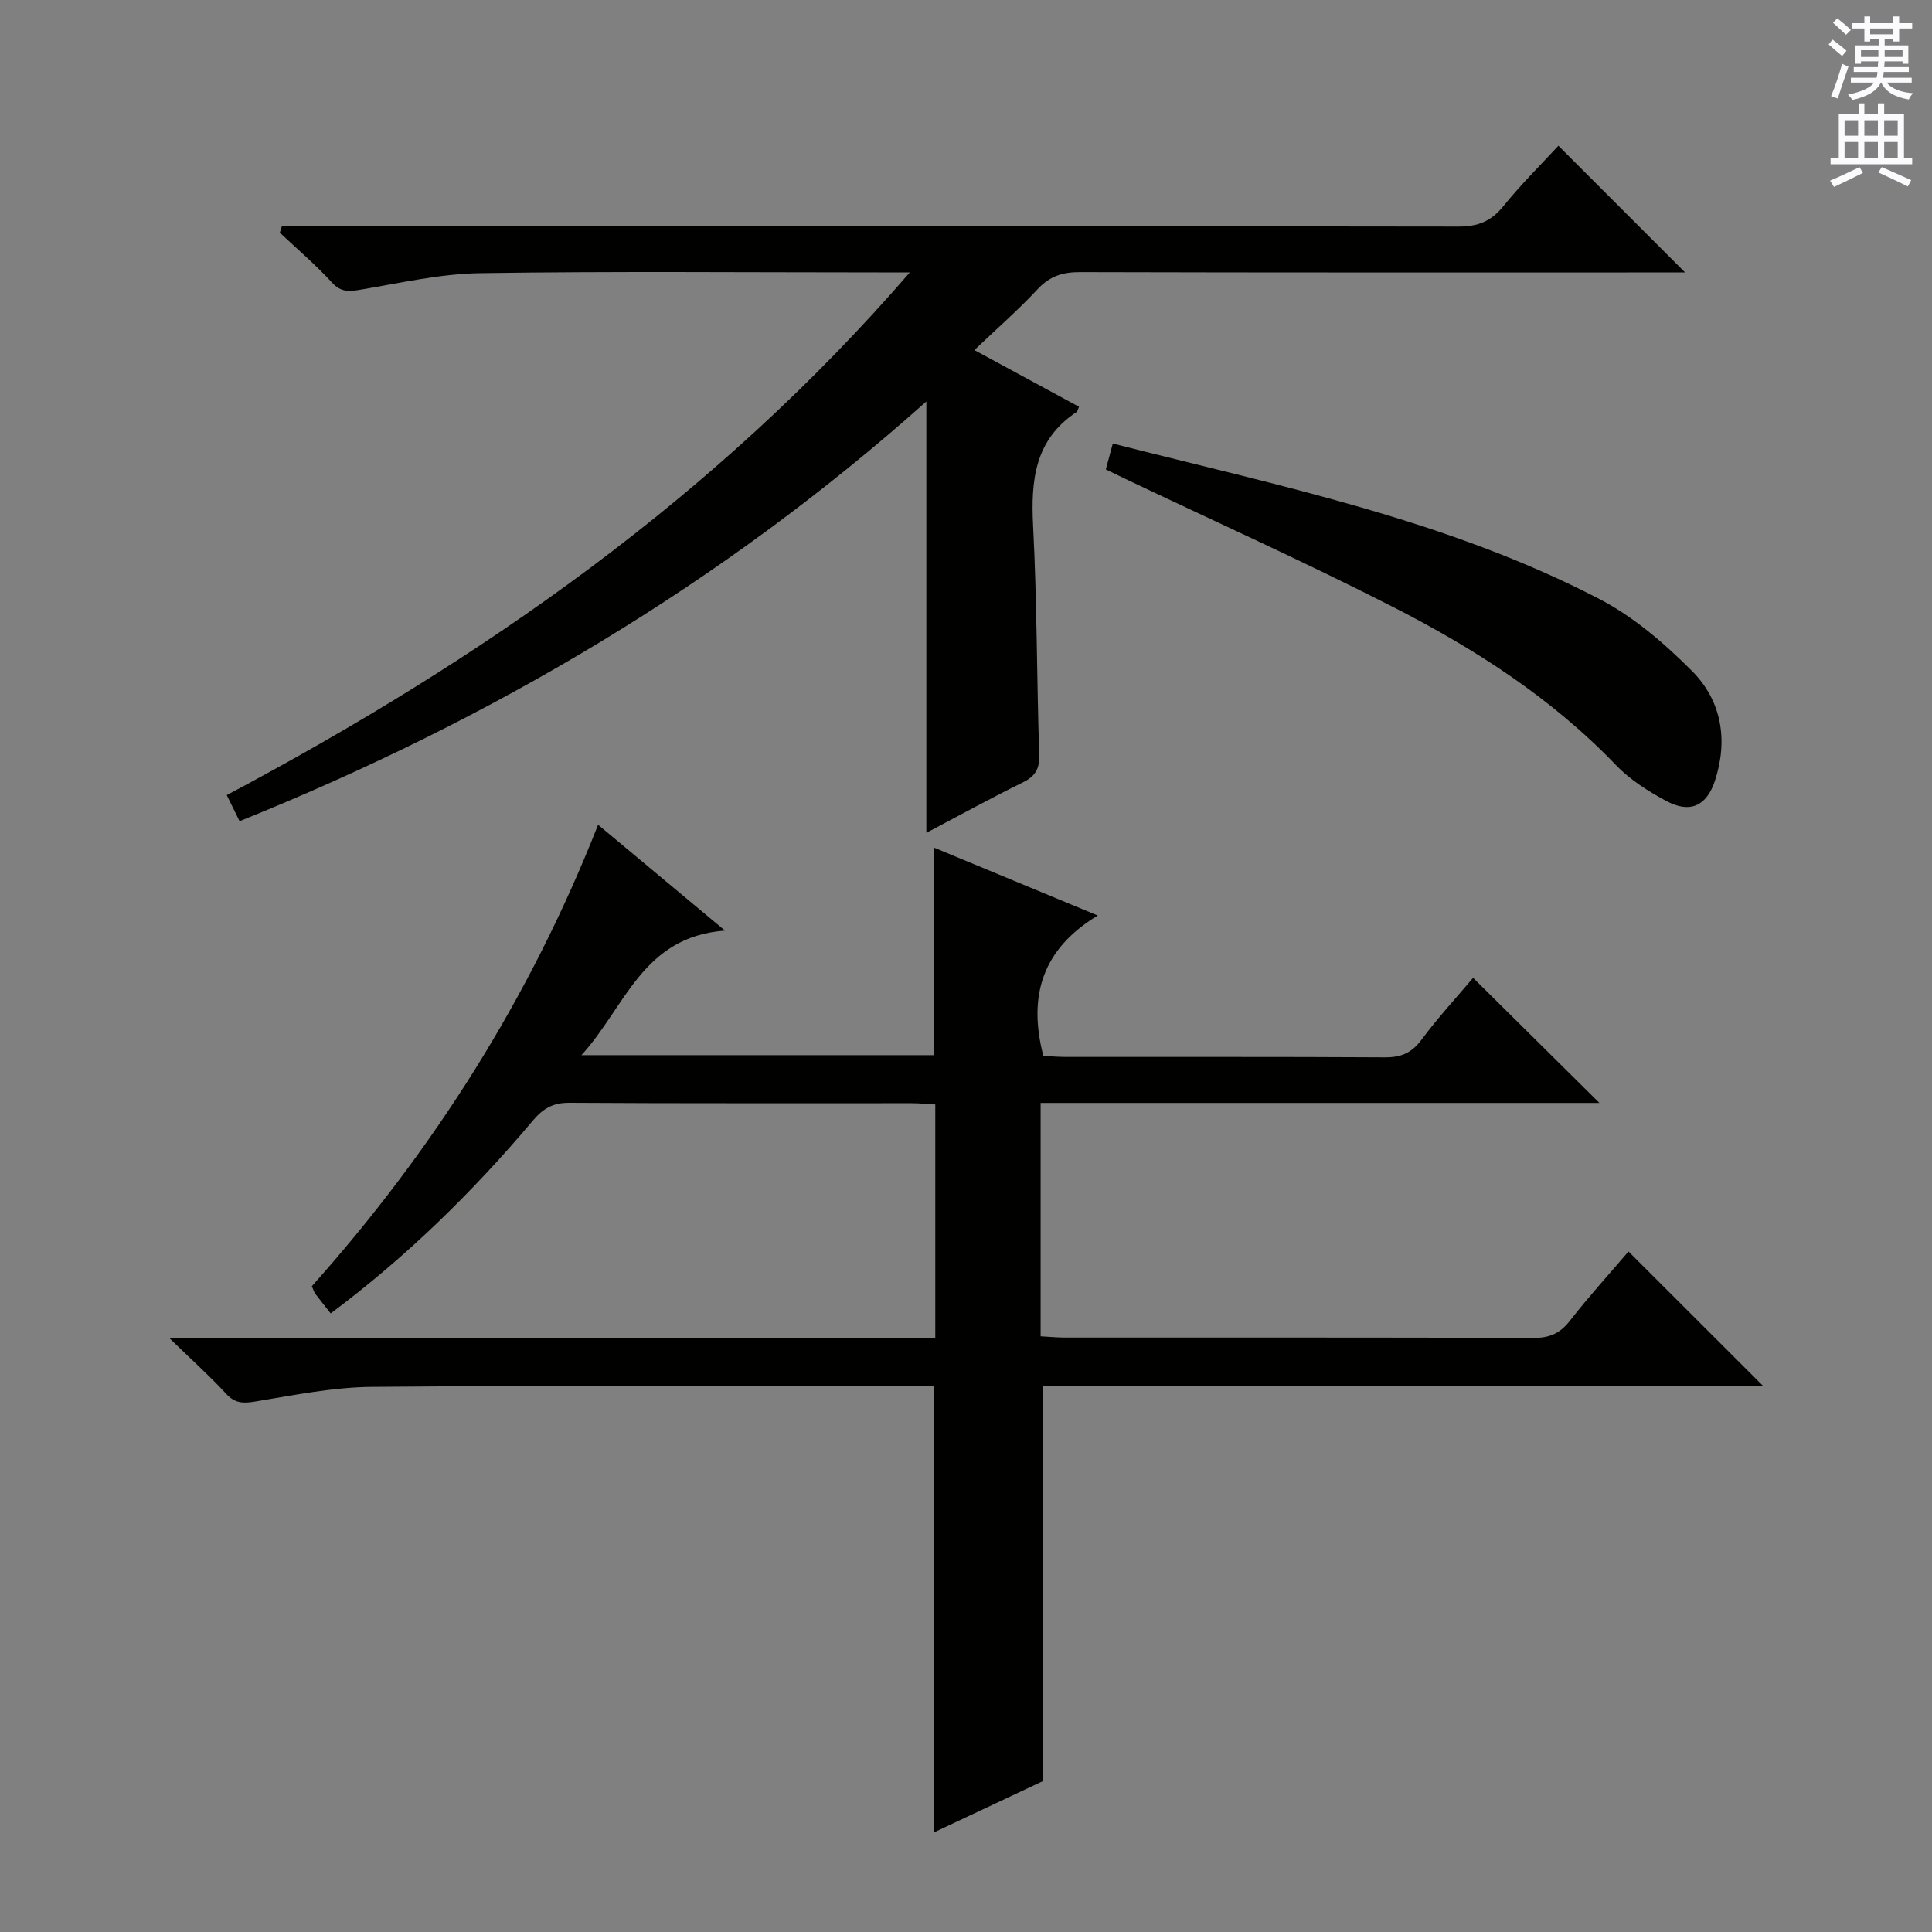 <svg enable-background="new 0 0 400 400" viewBox="0 0 400 400" xmlns="http://www.w3.org/2000/svg"><rect x="0" y="0" width="400" height="400" fill="#808080" stroke="none"/><g fill="#010100"><path d="m123.83 170.76c8.68 7.24 16.78 14 26.27 21.91-17.14 1.28-20.57 15.76-29.72 25.79h72.99c0-14.25 0-28.29 0-42.97 10.96 4.54 21.79 9.03 33.91 14.06-11.5 6.93-14.48 16.65-11.27 29.06 1.23.06 2.98.22 4.74.22 21.99.02 43.99-.05 65.98.08 3.32.02 5.52-.88 7.55-3.61 3.46-4.66 7.42-8.95 10.71-12.85 8.71 8.63 17.37 17.2 26.15 25.9-38.14 0-76.79 0-115.69 0v48.32c1.82.1 3.43.26 5.04.26 32.32.01 64.65-.04 96.97.08 3.32.01 5.51-.92 7.56-3.55 3.97-5.09 8.33-9.88 12.14-14.35 9.42 9.41 18.64 18.61 27.8 27.77-49.32 0-99.2 0-148.99 0v81.86c-6.86 3.23-14.6 6.87-22.63 10.65 0-30.9 0-61.25 0-92.39-1.39 0-3.13 0-4.88 0-37.16 0-74.32-.18-111.47.14-8.06.07-16.13 1.72-24.13 3.03-2.53.42-4.21.4-6.06-1.62-3.37-3.66-7.1-7-11.67-11.44h158.51c0-16.41 0-32.17 0-48.45-1.58-.08-3.2-.25-4.81-.25-23.66-.02-47.32.06-70.98-.09-3.39-.02-5.44 1.21-7.54 3.7-12.46 14.8-26.23 28.25-41.84 39.91-1.12-1.42-2.17-2.71-3.16-4.03-.29-.39-.42-.89-.75-1.6 25.06-28.08 45.07-59.47 59.27-95.54z"/><path d="m49.6 170.02c-.99-2.02-1.71-3.48-2.65-5.4 52.76-28.05 101.13-61.61 141.42-108.22-3.08 0-4.82 0-6.55 0-27.5 0-55-.26-82.48.16-8.21.13-16.4 2.02-24.56 3.39-2.43.41-4.14.64-6.06-1.46-3.35-3.67-7.17-6.91-10.79-10.32.15-.45.29-.9.44-1.35h5.6c79.32 0 158.64-.03 237.96.09 4.05.01 6.81-1.09 9.35-4.25 3.64-4.51 7.79-8.61 11.37-12.49 8.71 8.72 17.25 17.26 26.23 26.24-1.63 0-3.47 0-5.31 0-39.99 0-79.99.04-119.98-.07-3.6-.01-6.26.84-8.77 3.54-3.95 4.25-8.35 8.09-13.09 12.6 7.77 4.21 14.73 7.98 21.67 11.74-.25.53-.3.96-.54 1.11-8.62 5.71-9.45 14.09-8.97 23.5.82 15.78.75 31.61 1.27 47.41.1 2.97-.83 4.49-3.44 5.77-6.69 3.29-13.23 6.89-19.93 10.42 0-29.77 0-59.2 0-89.31-42.11 37.58-89.73 65.76-142.19 86.9z"/><path d="m228.95 97.19c.48-1.81.9-3.37 1.44-5.36 34.34 8.76 69.1 15.75 100.75 32.19 7.07 3.67 13.46 9.18 19.14 14.87 6.15 6.15 7.54 14.29 4.79 22.72-1.72 5.27-5.17 6.85-10.03 4.25-3.77-2.01-7.56-4.42-10.49-7.47-13.34-13.9-29.29-24.13-46.22-32.77-18.19-9.28-36.83-17.67-55.27-26.44-1.32-.64-2.63-1.28-4.11-1.99z"/></g><path d="m378.6 9.2.8-1c.9.7 1.9 1.4 2.9 2.3l-.9 1.1c-1.1-.9-2-1.7-2.8-2.4zm.5 10.7c.9-2.1 1.6-4.3 2.3-6.7.4.2.8.4 1.3.6-.7 2.1-1.5 4.3-2.2 6.6zm.4-15.2.9-.9c1 .8 2 1.6 2.8 2.4l-1 1c-1-.9-1.9-1.8-2.7-2.5zm12.5-1.3h1.2v1.4h2.7v1.1h-2.7v2.7h-1.2v-.5h-1.8v1.3h4.9v3.8h-1.2v-.5h-3.7c0 .4-.1.9-.1 1.2h5.1v1h-5.2c0 .5-.1.9-.2 1.2h6v1h-5.2c1.1 1.3 2.9 2 5.5 2.2-.4.4-.7.8-.9 1.3-2.9-.5-4.8-1.6-5.7-3.5h-.1c-.8 1.7-2.7 2.9-5.9 3.6-.2-.4-.6-.8-.9-1.1 2.8-.6 4.6-1.4 5.4-2.5h-4.8v-1h5.3c.1-.3.2-.7.2-1.2h-4.9v-1h5c0-.4 0-.8.1-1.2h-3.6v.5h-1.2v-3.8h4.9v-1.3h-1.8v.5h-1.2v-2.7h-2.6v-1.1h2.6v-1.4h1.2v1.4h4.7v-1.4zm-6.7 8.4h3.6c0-.4 0-.9 0-1.4h-3.6zm1.9-4.7h4.7v-1.2h-4.7zm6.7 3.3h-3.7v1.4h3.7z" fill="#fbfafc"/><path d="m384.7 21.4h1.3v2.2h2.8v-2.2h1.3v2.2h4.1v9.1h1.7v1.3h-16.9v-1.3h1.7v-9.1h4.1v-2.2zm.3 13.2.7 1.2c-1.8.9-3.8 1.9-6 2.9-.2-.4-.5-.8-.8-1.3 2.4-1 4.4-2 6.1-2.8zm-3.1-6.5h2.8v-3.2h-2.8zm0 4.6h2.8v-3.3h-2.8zm4.1-4.6h2.8v-3.2h-2.8zm0 4.6h2.8v-3.3h-2.8zm3.6 1.9c2.1.9 4.1 1.8 6.1 2.7l-.7 1.3c-2.2-1.1-4.2-2-6.1-2.9zm3.3-9.7h-2.8v3.2h2.8zm-2.8 7.8h2.8v-3.3h-2.8z" fill="#fbfafc"/></svg>